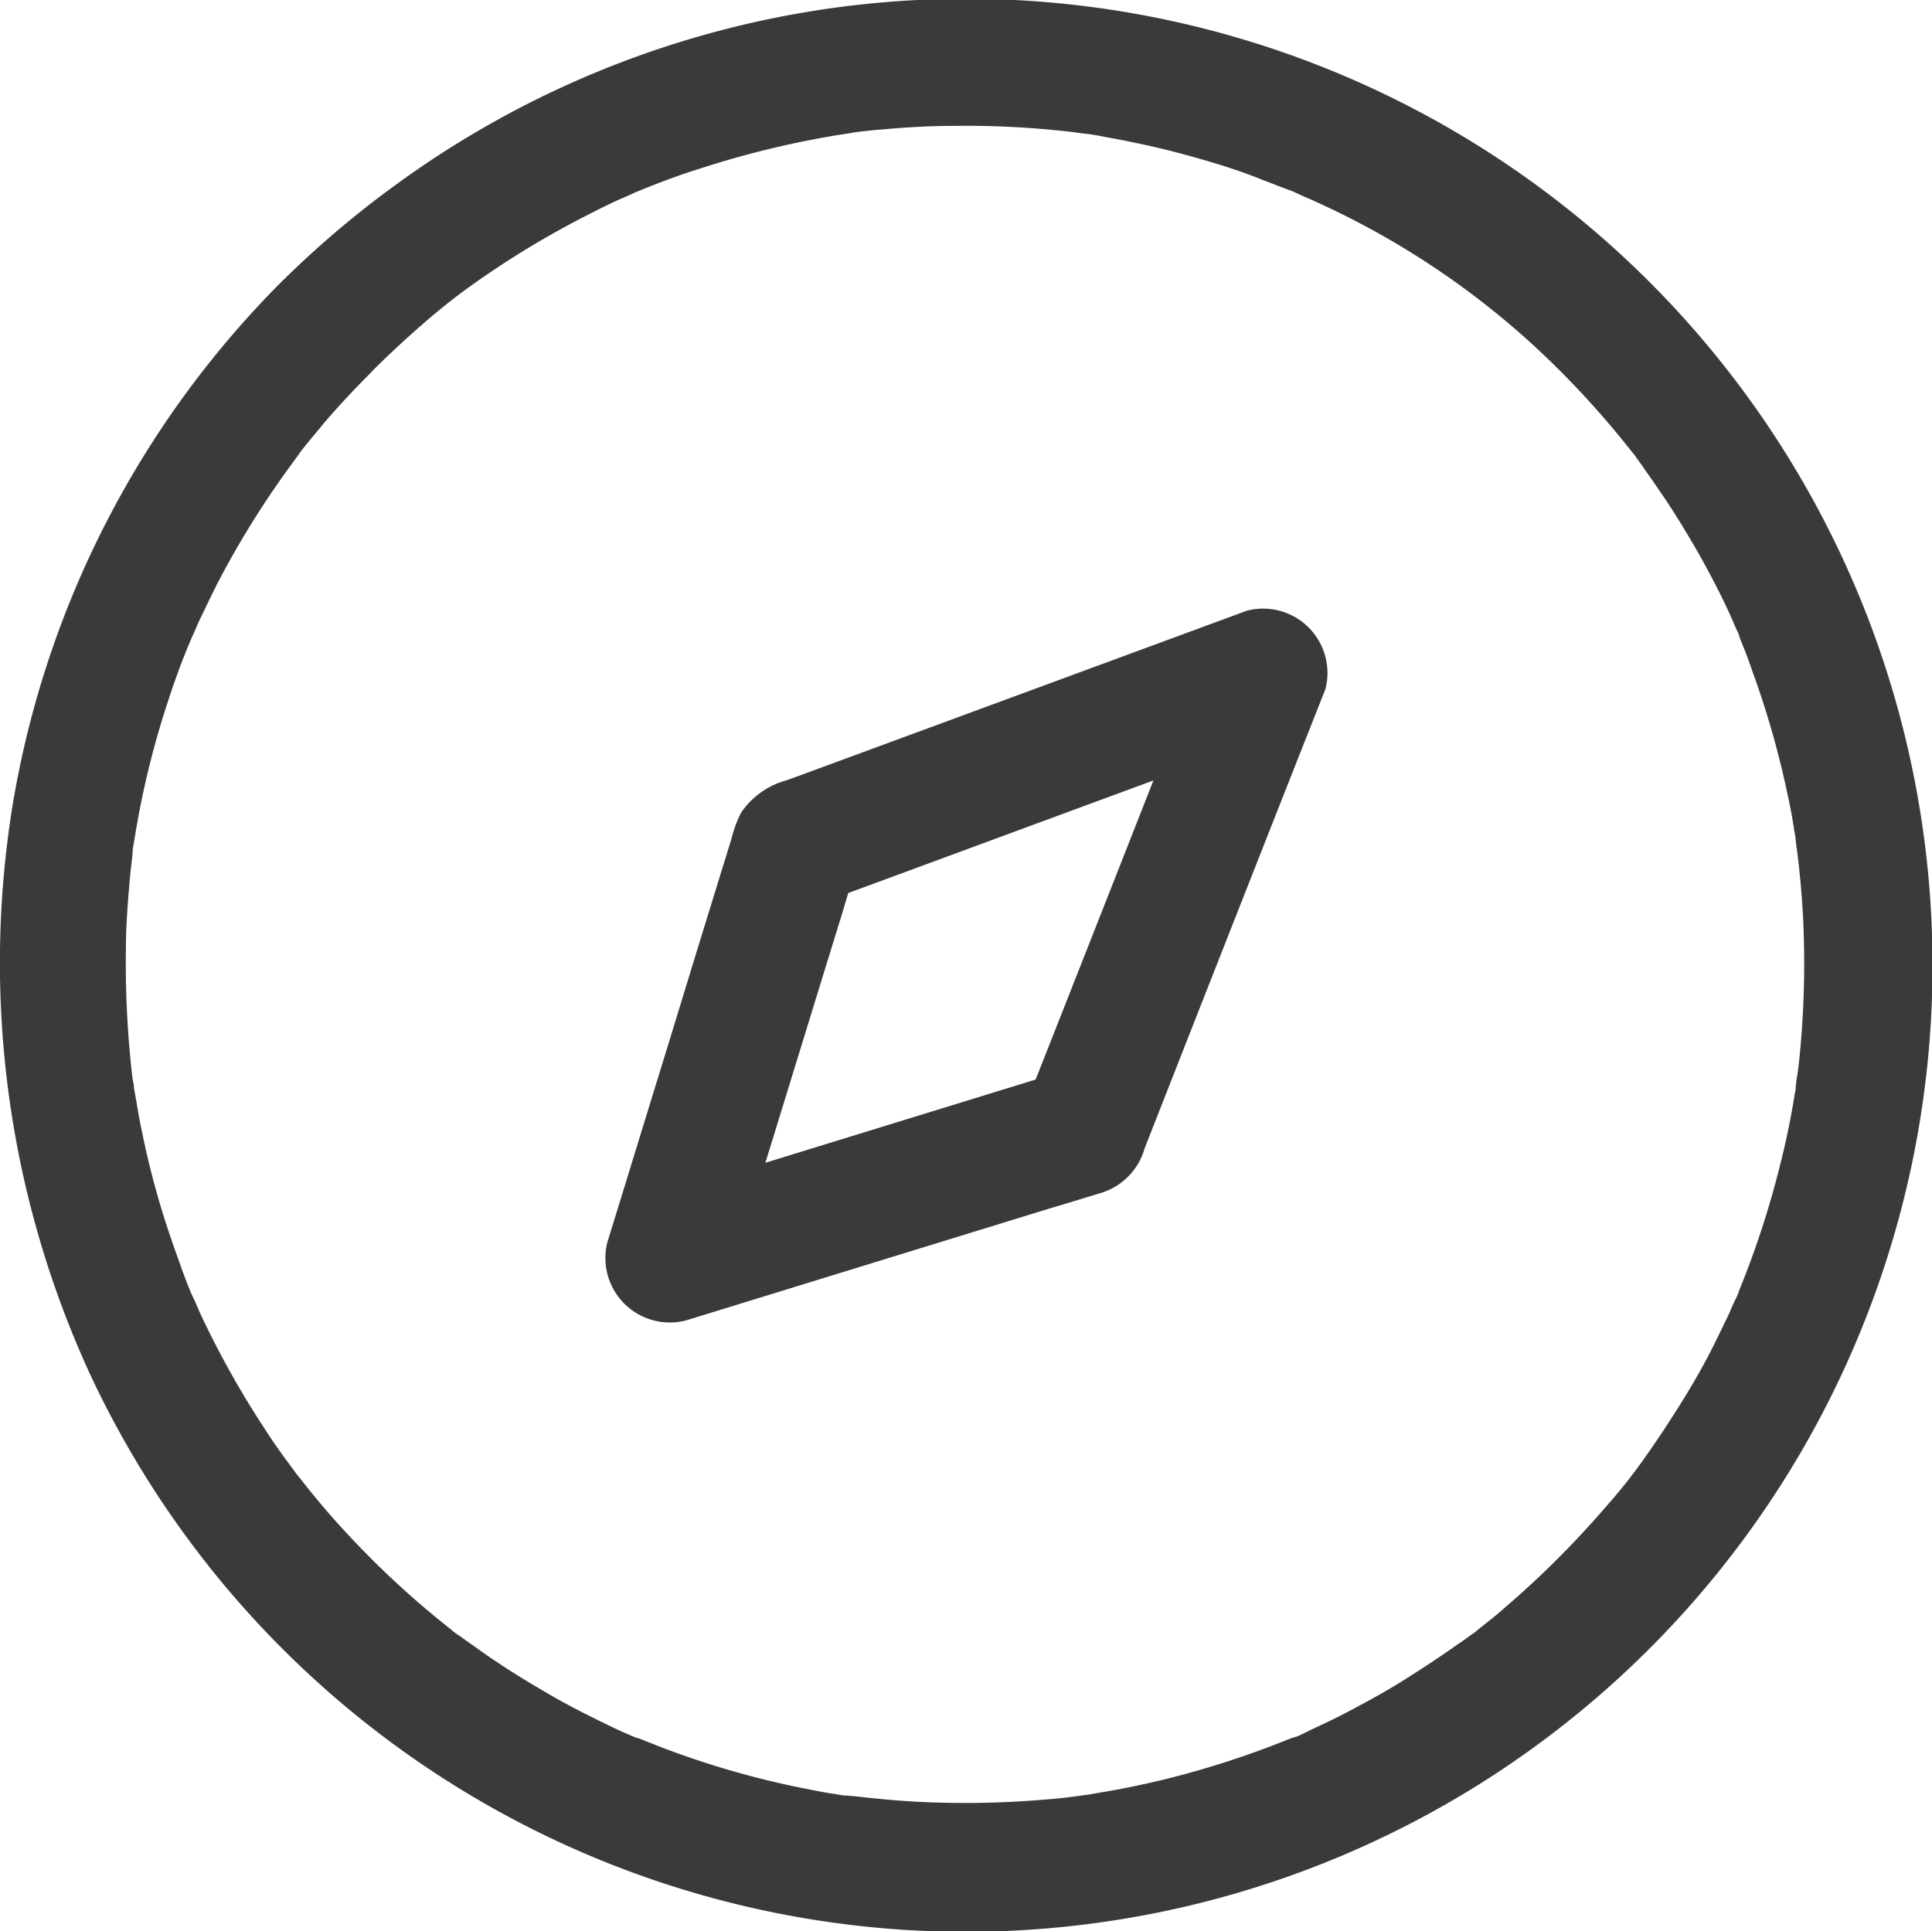<svg xmlns="http://www.w3.org/2000/svg" width="18.552" height="18.547" viewBox="0 0 18.552 18.547">
  <g id="noun-discover-2404557" transform="translate(-0.91 -22.647)">
    <g id="Group_706" data-name="Group 706" transform="translate(0.91 22.647)">
      <g id="Group_703" data-name="Group 703" transform="translate(0 0)">
        <g id="Group_702" data-name="Group 702">
          <path id="Path_47" data-name="Path 47" d="M25.044,25.347a9.268,9.268,0,0,0-2.584,5.009,9.453,9.453,0,0,0,.754,5.519,9.282,9.282,0,1,0,2.943-11.469,9.437,9.437,0,0,0-1.113.942.611.611,0,0,0,.864.864c.155-.155.318-.306.481-.448a6,6,0,0,1,.477-.379A8.7,8.7,0,0,1,28,24.7c.086-.045.171-.086.257-.126.053-.024.106-.045.155-.069.167-.077-.065.024.037-.016.2-.082.4-.159.611-.224a8.959,8.959,0,0,1,1.255-.31c.037-.008.3-.045.171-.029.11-.016.224-.029.334-.037.224-.02.448-.033.668-.033a8.774,8.774,0,0,1,1.227.069c-.139-.016.045.008.061.008.057.008.11.016.167.029.094.016.183.033.277.053.22.045.44.1.656.163.2.057.4.122.591.2.09.033.175.069.265.1.171.069-.106-.049.065.029.061.029.122.053.183.082A7.923,7.923,0,0,1,37.1,26a8.666,8.666,0,0,1,.889.966c.122.151-.065-.094.049.061.033.049.069.094.1.143.057.077.11.159.167.24.13.192.249.391.363.591.1.183.2.371.285.562.024.053.045.106.069.155.008.016.045.106,0,.012.053.122.1.245.143.371a8.61,8.61,0,0,1,.338,1.19q.037.165.061.33a1.022,1.022,0,0,1,.016.11c0,.016.029.2.008.061.029.22.049.444.061.668a8.992,8.992,0,0,1-.029,1.284c-.008.094-.02.187-.033.277.016-.139-.008.045-.008.061,0,.037-.012.073-.016.11-.037.22-.082.44-.139.66a8.761,8.761,0,0,1-.408,1.235c.045-.1,0,.012-.016.037-.02.045-.041.086-.057.13-.049.1-.1.208-.151.31-.1.2-.208.387-.326.575s-.22.342-.338.509a5.346,5.346,0,0,1-.379.477,9.12,9.12,0,0,1-.974.97c-.073.065-.151.126-.228.187-.151.122.094-.065-.061.049-.049.033-.094.069-.143.1-.171.122-.351.24-.534.355s-.363.212-.55.31c-.1.053-.2.1-.31.151l-.1.049a.827.827,0,0,1-.106.045c.057-.024.057-.024-.012,0a8.9,8.9,0,0,1-1.235.4c-.192.045-.383.086-.579.118l-.139.024c-.016,0-.2.029-.061.008-.11.016-.224.029-.334.037a9,9,0,0,1-1.284.02c-.2-.012-.408-.033-.611-.057.122.016,0,0-.033,0s-.094-.016-.139-.02c-.118-.02-.24-.045-.359-.069a8.5,8.5,0,0,1-1.219-.355c-.106-.041-.212-.082-.318-.126.024.008.1.045-.012,0-.053-.024-.106-.045-.155-.069-.208-.1-.412-.2-.611-.314-.183-.106-.367-.216-.542-.334-.082-.053-.159-.11-.24-.167-.049-.033-.094-.069-.143-.1-.11-.082.037.033-.061-.049a8.725,8.725,0,0,1-1.007-.933c-.147-.159-.289-.326-.424-.5-.122-.151.065.094-.049-.061l-.069-.094c-.082-.11-.159-.22-.232-.334a8.868,8.868,0,0,1-.615-1.1c-.024-.053-.045-.106-.069-.155-.077-.171.041.11-.029-.065-.037-.09-.069-.175-.1-.265-.077-.212-.151-.428-.212-.644q-.086-.3-.147-.6c-.02-.09-.037-.183-.053-.277-.008-.057-.02-.11-.029-.167,0-.037-.012-.073-.016-.11.008.069.008.069,0,0a9.514,9.514,0,0,1-.061-1.227c0-.2.016-.412.033-.615.008-.1.02-.2.033-.306s-.024.147,0-.033l.037-.22a8.447,8.447,0,0,1,.31-1.227c.061-.187.13-.375.208-.558s-.049.106.029-.065c.024-.053.045-.106.069-.155.049-.1.1-.208.151-.31a8.71,8.71,0,0,1,.7-1.133c.029-.041.057-.077.086-.118.065-.09-.09.106.029-.041.073-.094.151-.183.224-.273.143-.167.293-.326.448-.481a.623.623,0,0,0,0-.864A.613.613,0,0,0,25.044,25.347Z" transform="translate(-22.335 -22.647)" fill="#3a3a3a"/>
        </g>
      </g>
      <g id="Group_705" data-name="Group 705" transform="translate(5.811 5.839)">
        <g id="Group_704" data-name="Group 704">
          <path id="Path_48" data-name="Path 48" d="M170.084,171.1q.758-1.932,1.52-3.864c.073-.183.143-.363.216-.546a.618.618,0,0,0-.754-.754l-3.738,1.378-.677.249a.773.773,0,0,0-.44.31,1.108,1.108,0,0,0-.094.253q-.312,1.009-.62,2.018c-.192.62-.379,1.235-.571,1.854a.619.619,0,0,0,.754.754l3.481-1.072c.167-.049.33-.1.5-.151a.627.627,0,0,0,.428-.754.619.619,0,0,0-.754-.428l-3.481,1.072c-.167.049-.33.1-.5.151l.754.754c.359-1.162.713-2.319,1.072-3.481.049-.167.1-.33.151-.5l-.428.428,3.933-1.451c.187-.069.371-.139.558-.2l-.754-.754q-.758,1.932-1.52,3.864c-.073.183-.143.363-.216.546a.617.617,0,0,0,.428.754A.625.625,0,0,0,170.084,171.1Z" transform="translate(-164.904 -165.91)" fill="#3a3a3a"/>
        </g>
      </g>
    </g>
  </g>
</svg>
